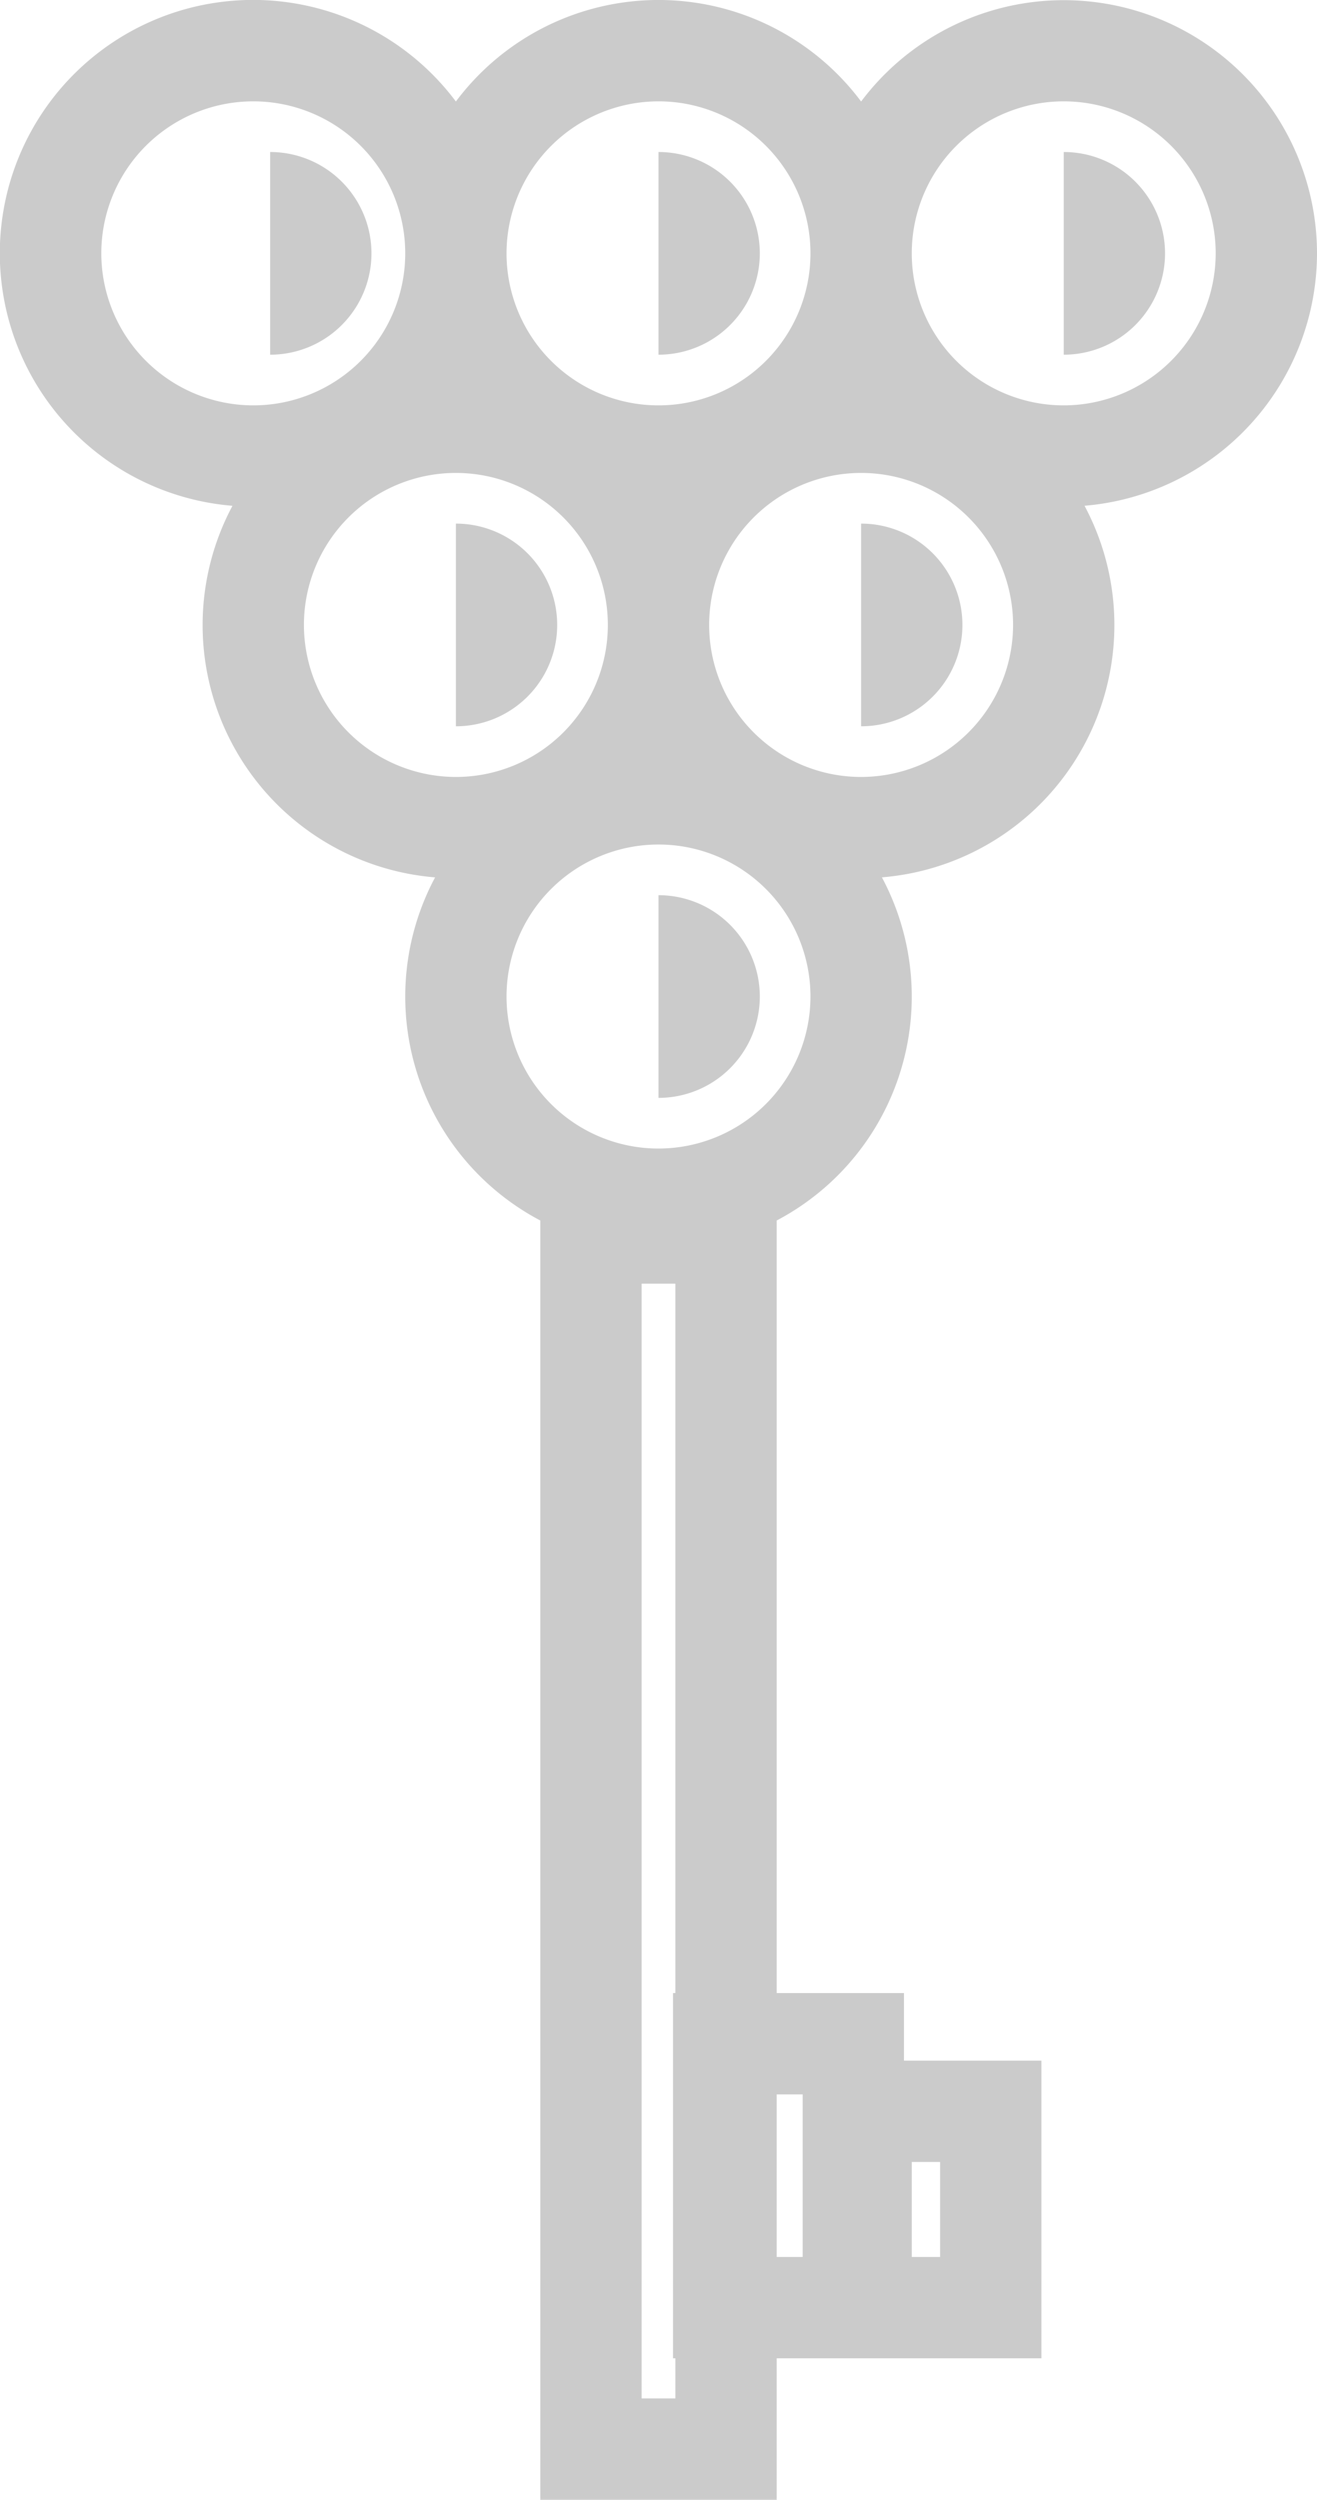 <svg xmlns="http://www.w3.org/2000/svg" viewBox="0 0 390 740"><defs><style>.cls-1{fill:#cbcbcb;}</style></defs><title>logo_concept_1</title><g id="Слой_2" data-name="Слой 2"><g id="Слой_1-2" data-name="Слой 1"><path class="cls-1" d="M110,75A30,30,0,0,0,80,45v60A30,30,0,0,0,110,75Z"/><path class="cls-1" d="M225,75a30,30,0,0,0-30-30v60A30,30,0,0,0,225,75Z"/><path class="cls-1" d="M315,45v60a30,30,0,0,0,0-60Z"/><path class="cls-1" d="M165,185a30,30,0,0,0-30-30v60A30,30,0,0,0,165,185Z"/><path class="cls-1" d="M255,155v60a30,30,0,0,0,0-60Z"/><path class="cls-1" d="M195,265v60a30,30,0,0,0,0-60Z"/><path class="cls-1" d="M390,75A75,75,0,0,0,255,30.05a74.92,74.92,0,0,0-120,0A75,75,0,1,0,68.84,149.73a74.94,74.94,0,0,0,60,110A74.91,74.91,0,0,0,160,361.3V740h70V698.12h78.39V610h-40.7V590H230V361.3a74.91,74.91,0,0,0,31.16-101.58,74.94,74.94,0,0,0,60-110A75.09,75.09,0,0,0,390,75ZM270,640h8.39v28.12H270ZM195,30a45,45,0,1,1-45,45A45.05,45.05,0,0,1,195,30ZM30,75a45,45,0,1,1,45,45A45.05,45.05,0,0,1,30,75ZM90,185a45,45,0,1,1,45,45A45.05,45.05,0,0,1,90,185ZM237.69,620v48.12H230V620ZM200,698.12V710H190V380h10V590h-.7V698.12ZM195,340a45,45,0,1,1,45-45A45.05,45.05,0,0,1,195,340Zm60-110a45,45,0,1,1,45-45A45.05,45.05,0,0,1,255,230Zm60-110a45,45,0,1,1,45-45A45.05,45.05,0,0,1,315,120Z"/></g></g></svg>